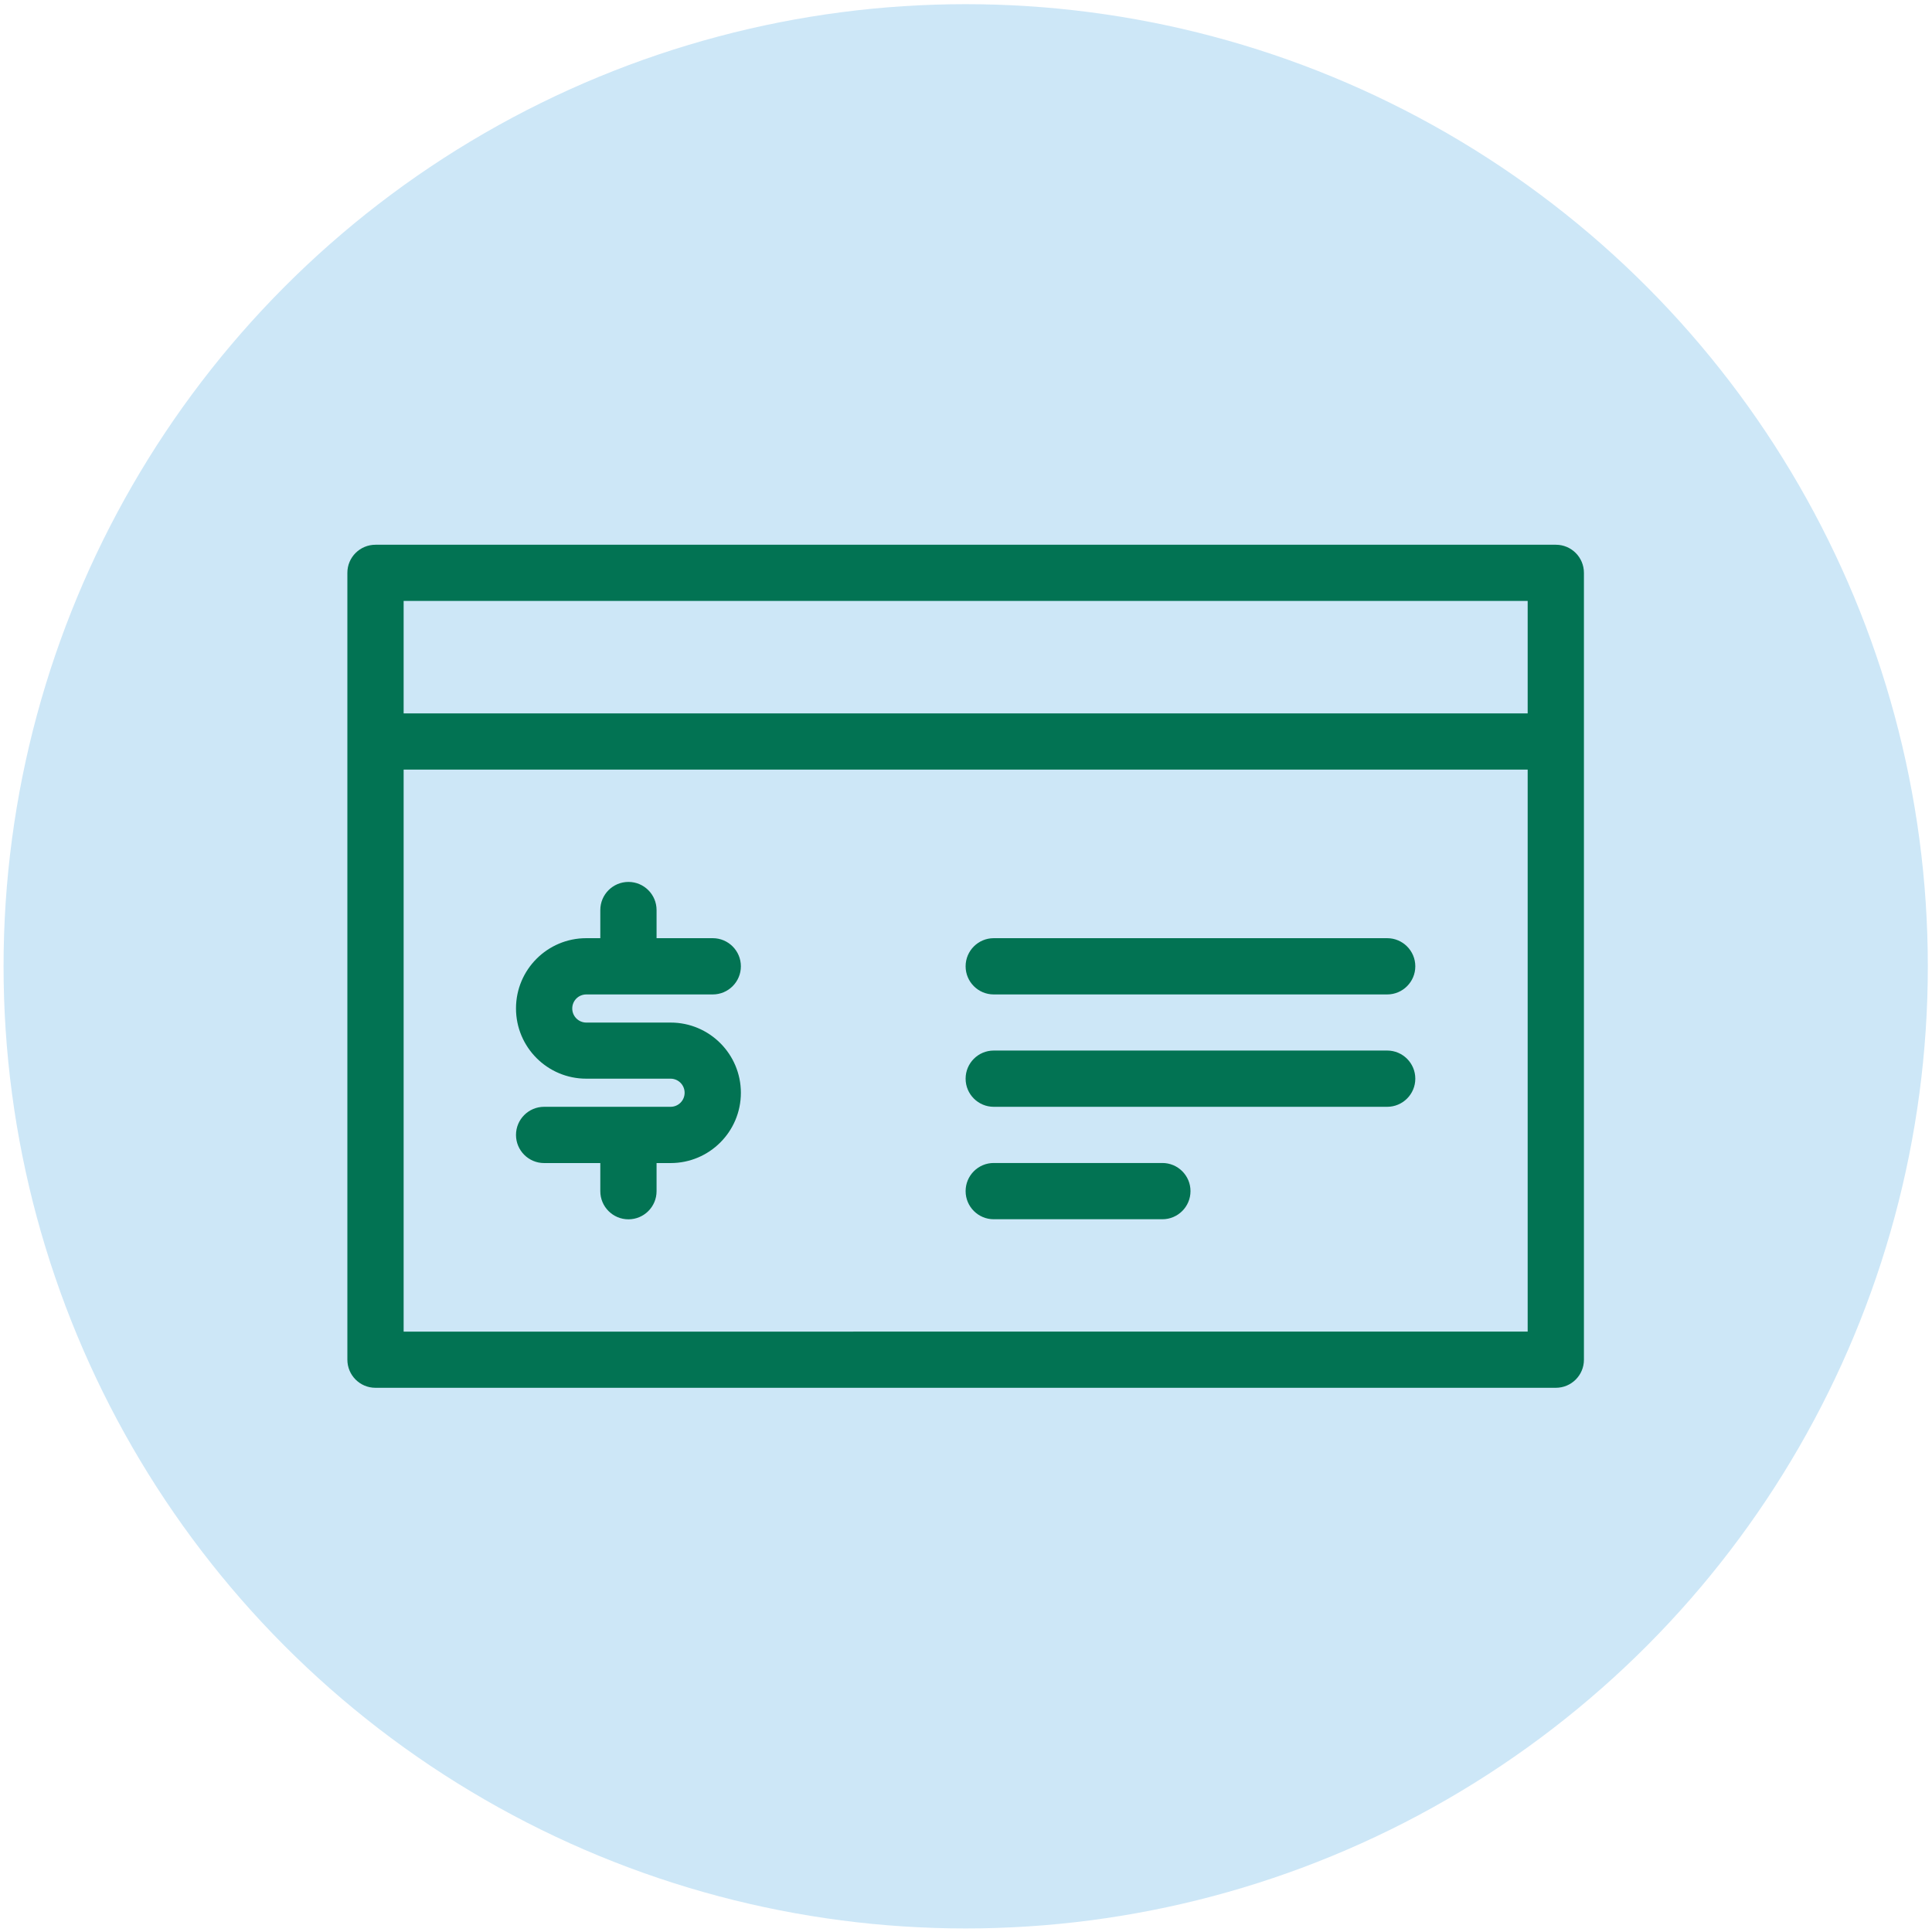 <?xml version="1.0" encoding="UTF-8"?><svg id="Layer_1" xmlns="http://www.w3.org/2000/svg" viewBox="0 0 250 250"><defs><style>.cls-1{fill:#027353;}.cls-2{fill:#cde7f7;}</style></defs><circle class="cls-2" cx="124.96" cy="125.04" r="124.5"/><g><path class="cls-1" d="M128.59,128.68h50.91c2.01,0,3.64-1.63,3.64-3.64s-1.63-3.64-3.64-3.64h-50.91c-2.01,0-3.64,1.63-3.64,3.64s1.63,3.64,3.64,3.64Z"/><path class="cls-1" d="M128.59,143.22h50.91c2.01,0,3.64-1.63,3.64-3.64s-1.63-3.64-3.64-3.64h-50.91c-2.01,0-3.64,1.63-3.64,3.64s1.63,3.64,3.64,3.64Z"/><path class="cls-1" d="M201.32,70.49H48.59c-2.01,0-3.64,1.62-3.64,3.63,0,0,0,0,0,0v101.82c0,2.01,1.62,3.64,3.63,3.64H201.32c2.01,0,3.64-1.62,3.64-3.63h0V74.13c0-2.01-1.62-3.64-3.63-3.64h0Zm-149.09,7.27H197.68v14.55H52.23v-14.55Zm145.45,94.55H52.23V99.59H197.68v72.73Z"/><path class="cls-1" d="M86.77,143.22h-16.36c-2.01,0-3.64,1.63-3.64,3.64s1.63,3.64,3.64,3.64h7.27v3.64c0,2.01,1.63,3.64,3.64,3.64s3.64-1.63,3.64-3.64v-3.64h1.82c5.02,0,9.09-4.07,9.09-9.09s-4.07-9.09-9.09-9.09h-10.91c-1,0-1.82-.81-1.82-1.82s.81-1.82,1.82-1.82h16.36c2.01,0,3.64-1.63,3.64-3.64s-1.63-3.64-3.64-3.64h-7.27v-3.64c0-2.01-1.63-3.64-3.64-3.64s-3.64,1.63-3.64,3.64v3.64h-1.82c-5.02,0-9.09,4.07-9.09,9.09s4.07,9.09,9.09,9.09h10.91c1,0,1.82,.81,1.82,1.82s-.81,1.82-1.82,1.82Z"/><path class="cls-1" d="M128.59,157.77h21.82c2.01,0,3.64-1.63,3.64-3.64s-1.63-3.64-3.64-3.64h-21.82c-2.01,0-3.64,1.63-3.64,3.64s1.63,3.64,3.64,3.64Z"/></g></svg>